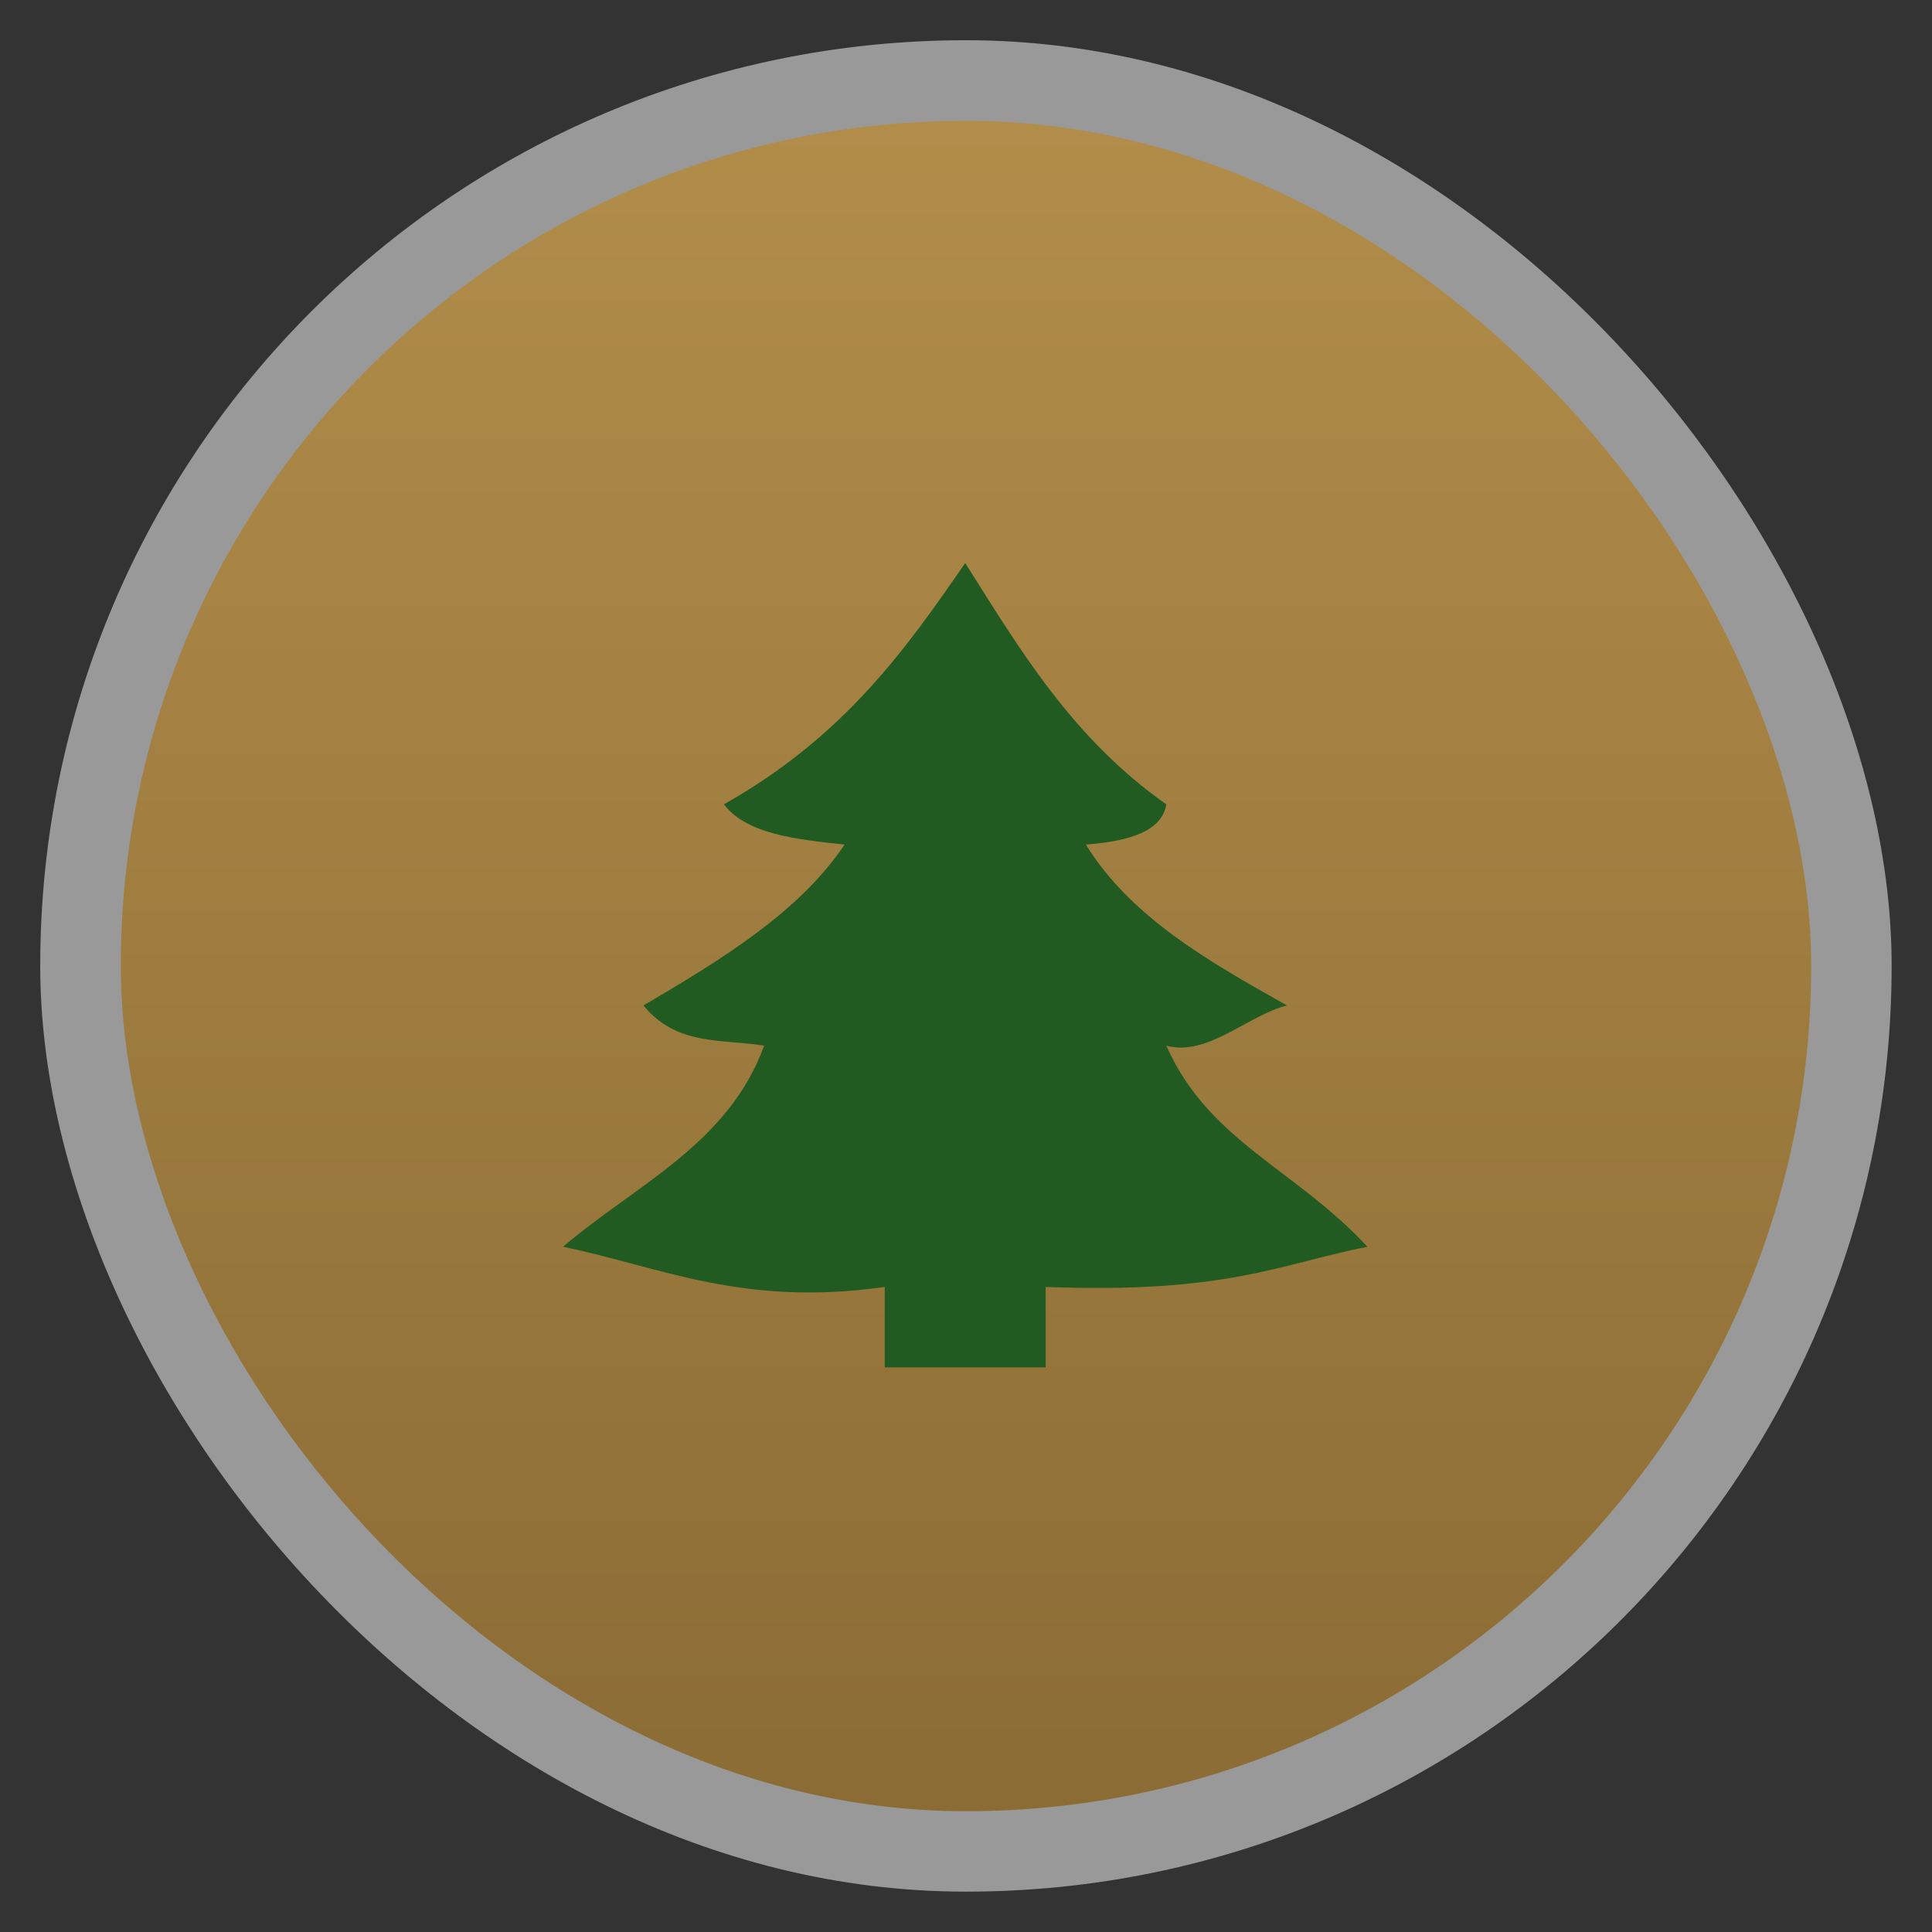 <svg xmlns="http://www.w3.org/2000/svg" xmlns:xlink="http://www.w3.org/1999/xlink" width="48" viewBox="0 0 13.547 13.547" height="48">
 <rect x="0" y="0" width="13.547" height="13.547" fill="#333333" stroke="none"/>
 <defs>
  <linearGradient id="0">
   <stop stop-color="#8b6c35"/>
   <stop offset="1" stop-color="#b28d4a"/>
  </linearGradient>
  <linearGradient xlink:href="#0" id="1" gradientUnits="userSpaceOnUse" gradientTransform="matrix(1.105,0,0,1.105,-134.279,-295.762)" y1="279.1" x2="0" y2="268.33"/>
 </defs>
 <rect height="12.982" rx="6.491" y="0.282" x="0.282" width="12.982" opacity="0.5" fill="#ffffff" fill-rule="evenodd"/>
 <rect height="11.853" rx="5.926" y="0.847" x="0.847" width="11.853" fill="url(#1)" fill-rule="evenodd"/>
 <path d="m 22,34 0,-2 c -3.534,0.498 -5.524,-0.483 -8,-1 1.798,-1.535 4.114,-2.553 5,-5 -1.043,-0.17 -2.179,0.013 -3,-1 1.962,-1.153 3.884,-2.33 5,-4 -1.22,-0.129 -2.436,-0.262 -3,-1 2.991,-1.69 4.509,-3.841 6,-6 1.364,2.159 2.661,4.352 5,6 -0.103,0.655 -0.894,0.918 -2,1 1.108,1.799 3.048,2.904 5,4 -0.978,0.247 -1.975,1.28 -3,1 1.043,2.367 3.214,3.07 5,5 -2.242,0.45 -3.502,1.169 -8,1 l 0,2 z" transform="scale(0.282,0.282)" fill="#215b21"/>
</svg>
